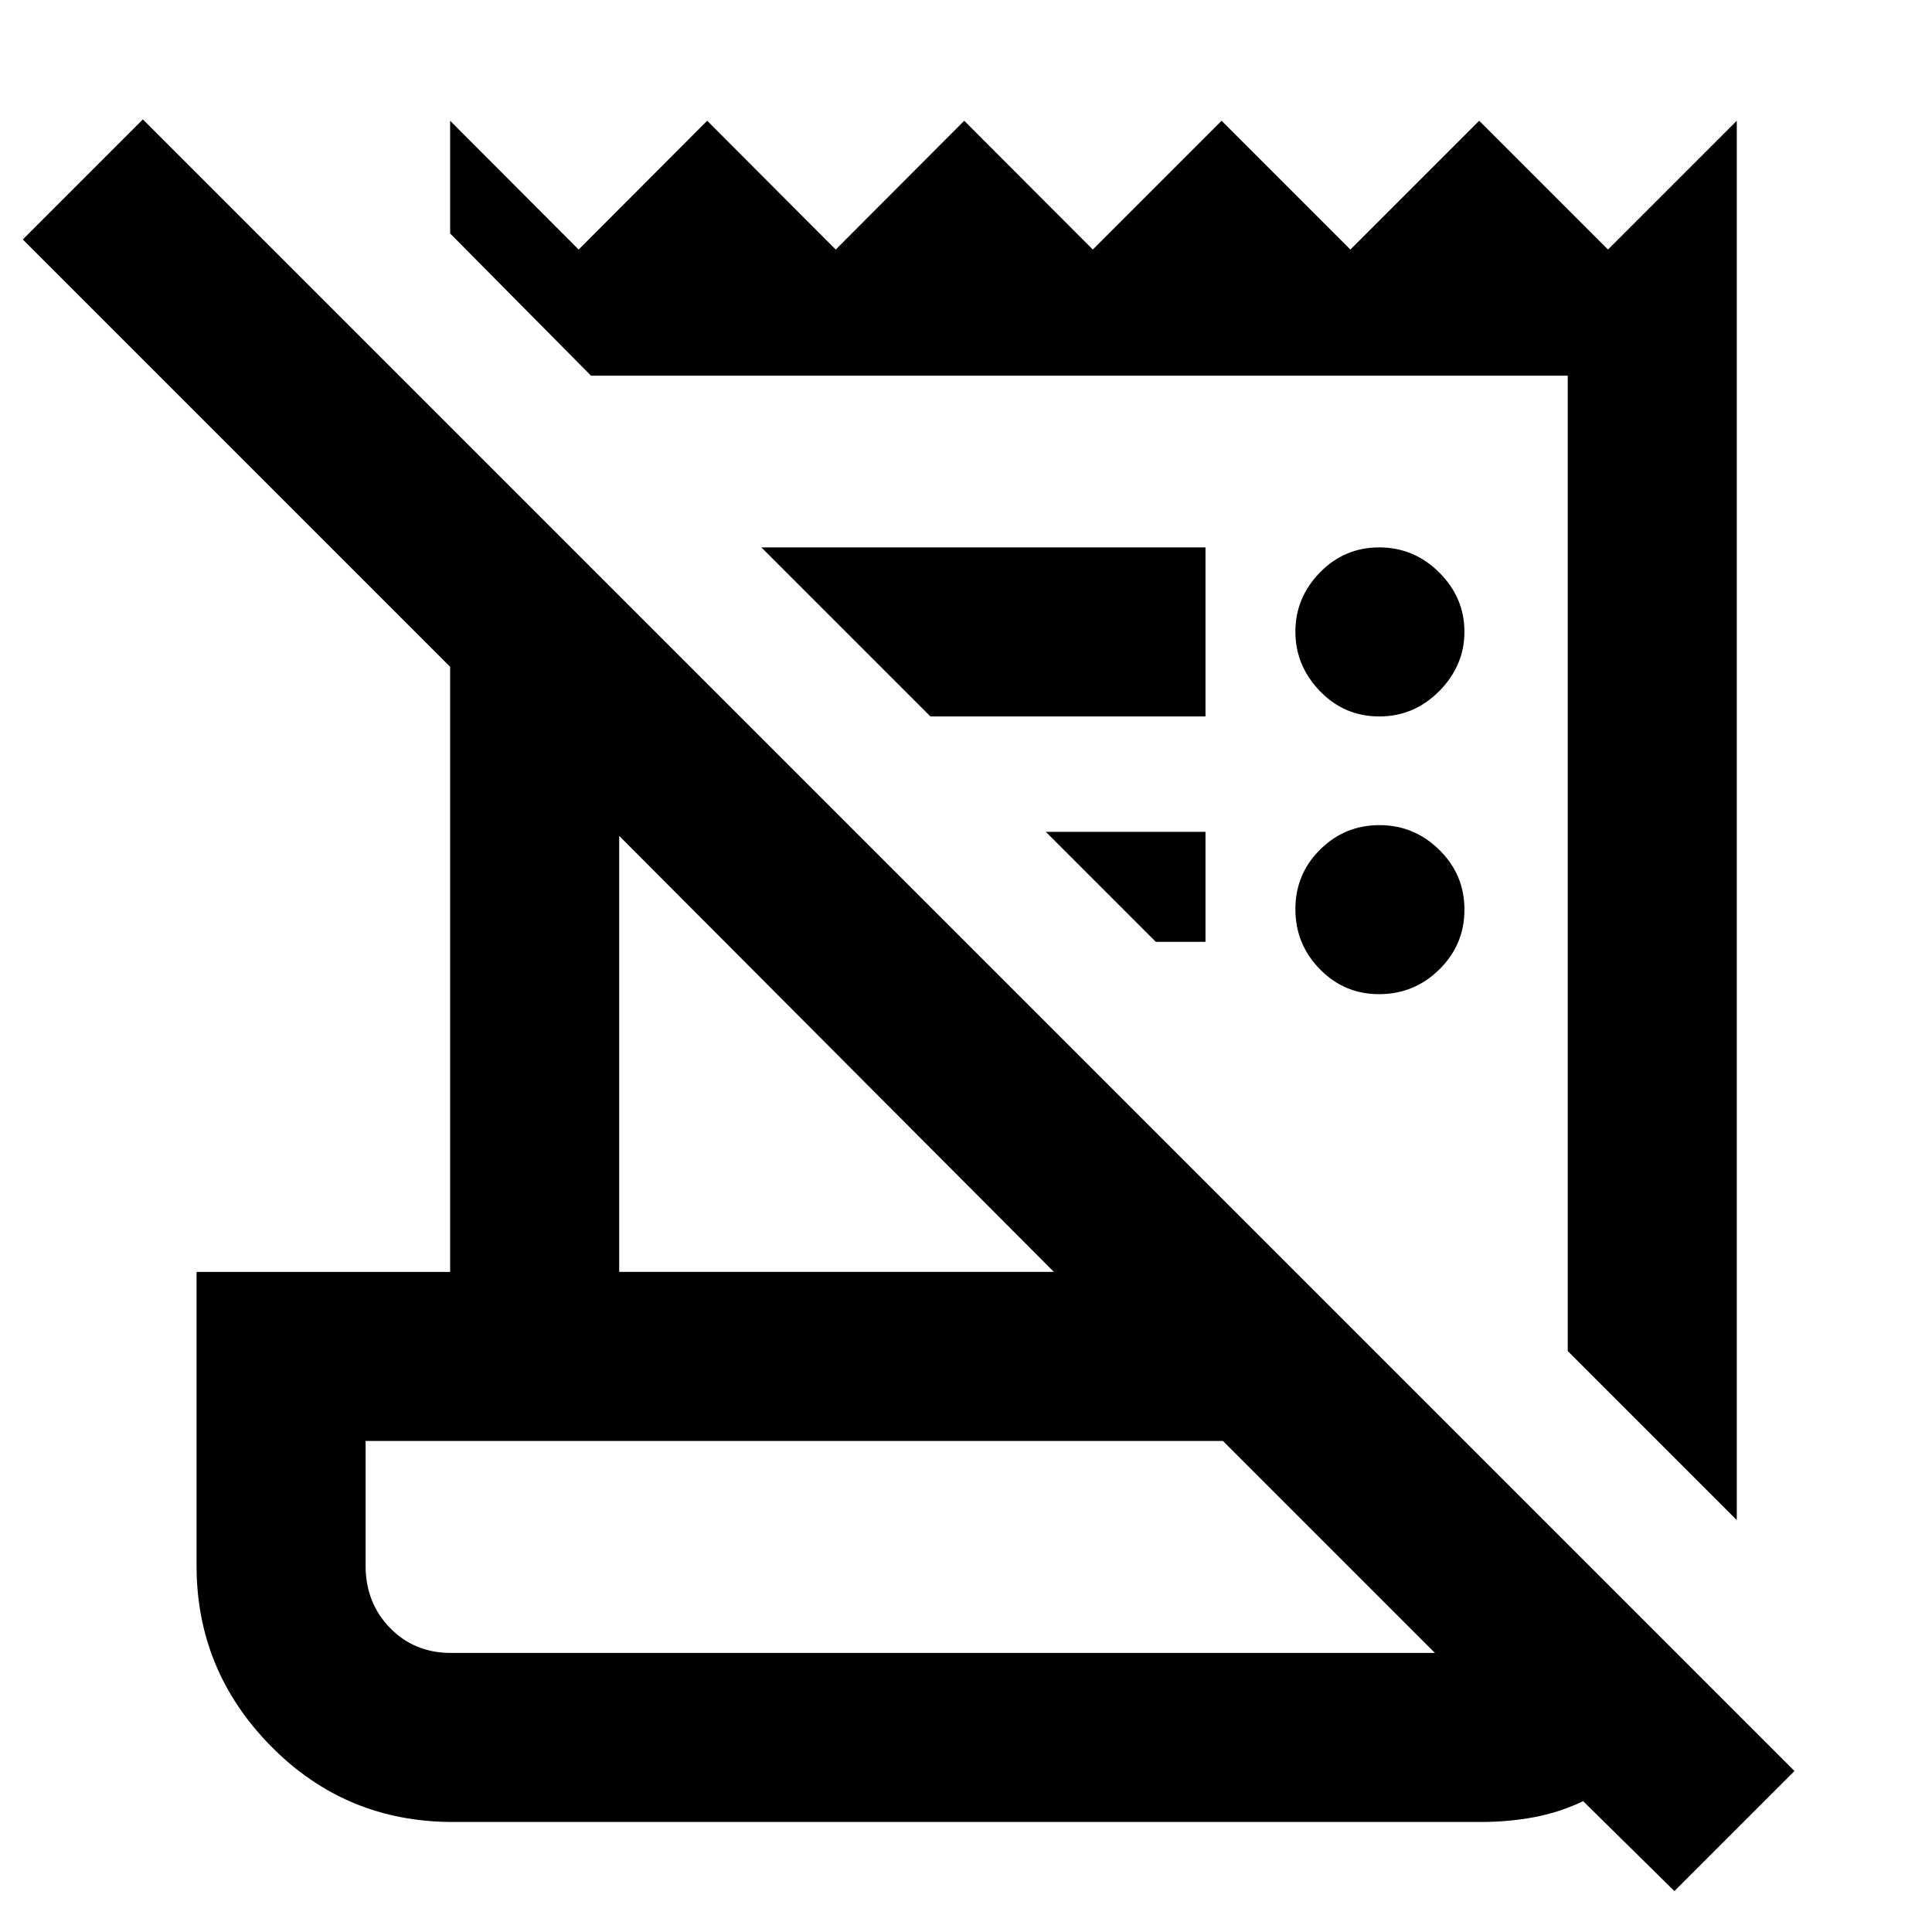 <svg xmlns="http://www.w3.org/2000/svg" height="40" viewBox="0 -960 960 960" width="40"><path d="M832-20.33 786.67-65q-12 5.67-24.63 8-12.63 2.33-26.26 2.33H225q-53.17 0-90.25-37.55Q97.67-129.78 97.67-182v-146h126v-300.67L11.33-841 71-900.67 891.67-80 832-20.33ZM224.09-138.67H713L607.67-244h-426v62q0 18.42 12.09 30.88 12.1 12.45 30.33 12.45Zm638.91-66-84-84v-484.66H293.67l-70-70.67v-56l63.86 64 63.87-64 63.87 64 63.86-64L543-836l64-64 64 64 64-64 64 64 64-64v695.33ZM307.67-328h216l-216-216.67V-328Zm154.66-276-84-84H599v84H462.33Zm112 112-54.66-54.67H599V-492h-24.67Zm110.89 26q-17.24 0-29.39-12.41-12.16-12.4-12.16-29.83t12.27-29.59Q668.21-550 685.44-550t29.73 12.28q12.5 12.29 12.5 29.71 0 17.43-12.47 29.72T685.22-466Zm.11-138q-17.33 0-29.5-12.62-12.16-12.63-12.16-29.5 0-16.88 12.16-29.38Q668-688 685.33-688q17.34 0 29.84 12.5t12.5 29.38q0 16.87-12.5 29.5Q702.67-604 685.33-604ZM181.67-138.67V-244v105.33Z"/></svg>